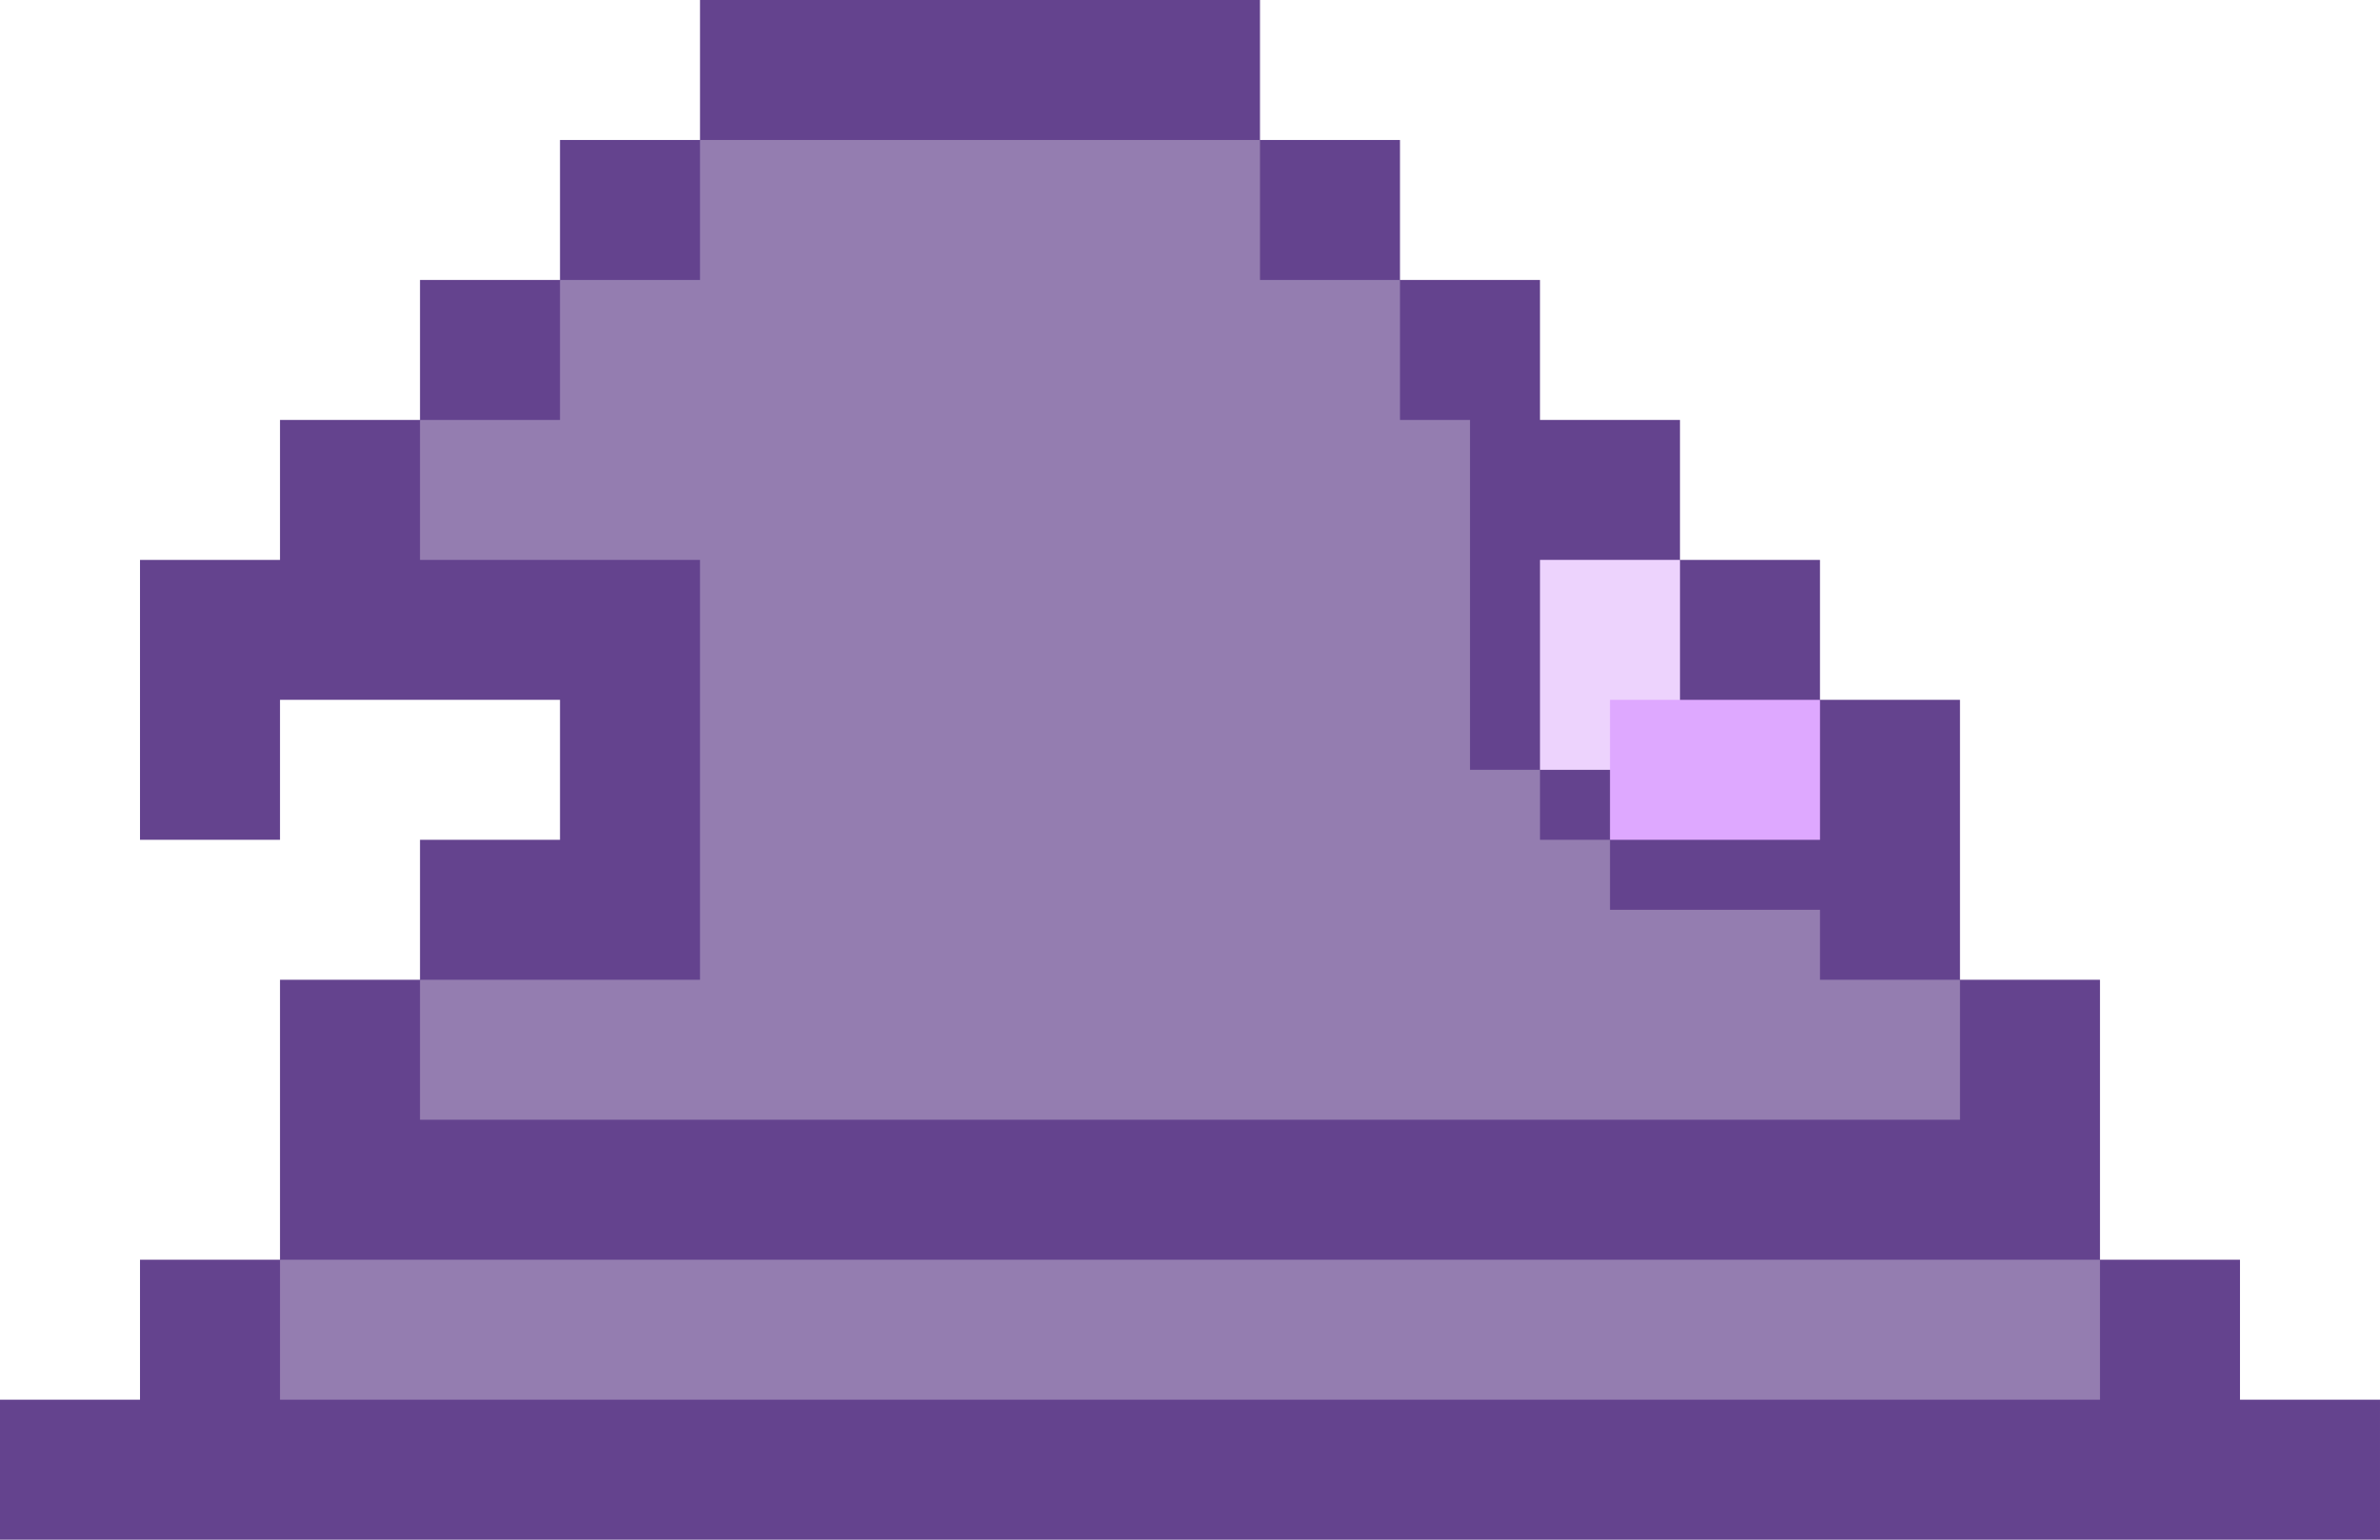 <svg xmlns="http://www.w3.org/2000/svg" viewBox="0 0 34 22"><path d="M0 22v-2h2v-2h2v-4h2v-2h2v-2H4v2H2V8h2V6h2V4h2V2h2V0h8v2h2v2h2v2h2v2h2v2h2v4h2v4h2v2h2v2z" fill="#64438e"/><path d="M4 18h26v2H4zm2-2v-2h4V8H6V6h2V4h2V2h8v2h2v2h1v5h1v1h1v1h3v1h2v2z" fill="#947db0"/><path d="M22 8h2v3h-2z" fill="#edd3fd"/><path d="M23 10h3v2h-3z" fill="#dea8ff"/></svg>